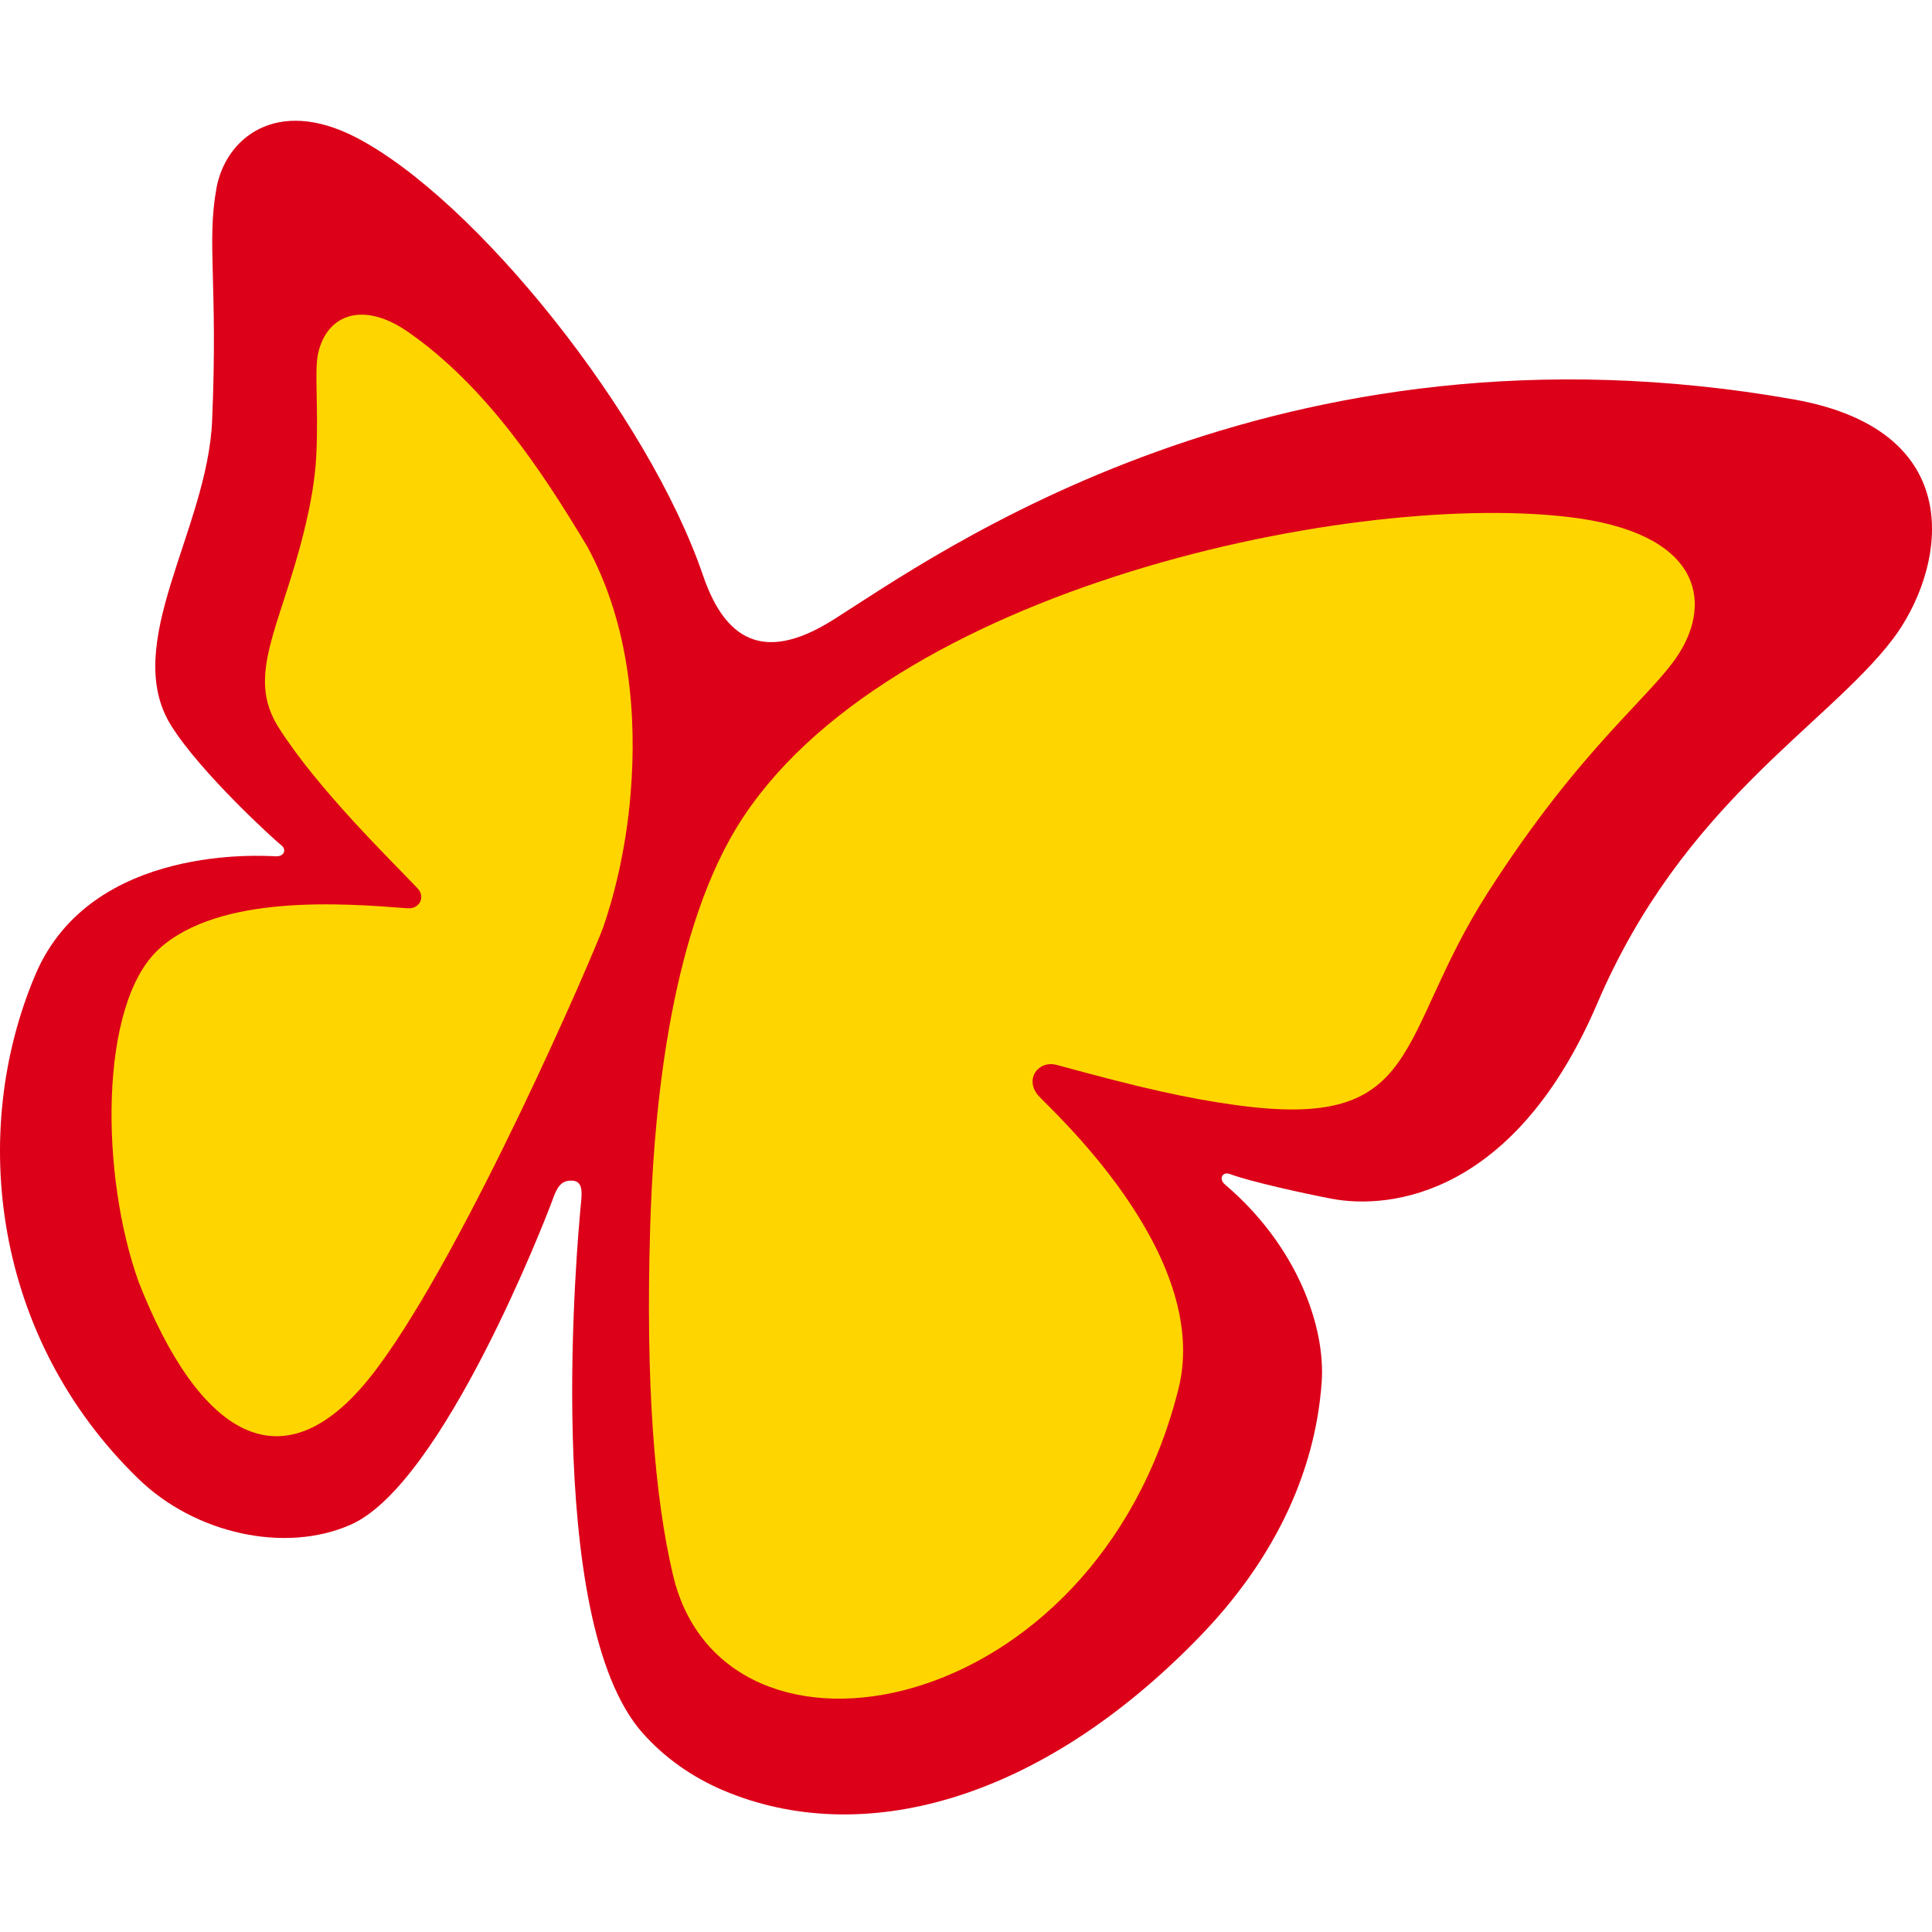 <svg width="64" height="64" viewBox="0 0 64 64" fill="none" xmlns="http://www.w3.org/2000/svg">
<path d="M39.75 54.205C34.42 59.717 28.513 61.232 23.97 59.313C22.927 58.872 22.012 58.223 21.296 57.417C17.916 53.639 19.173 40.721 19.227 40.043C19.279 39.531 19.342 39.126 18.947 39.11C18.57 39.094 18.442 39.35 18.284 39.798C18.119 40.257 14.676 49.177 11.611 50.51C9.439 51.467 6.453 50.809 4.578 48.98C-0.202 44.341 -1.061 37.546 1.176 32.278C3.03 27.924 8.781 28.355 9.138 28.366C9.428 28.378 9.491 28.13 9.32 28.002C9.134 27.861 6.663 25.621 5.672 24.04C3.982 21.344 6.877 17.554 7.027 13.928C7.221 9.38 6.845 8.081 7.166 6.257C7.46 4.584 9.15 3.186 11.793 4.552C15.75 6.598 21.478 13.748 23.292 19.072C24.1 21.432 25.508 21.852 27.607 20.528C30.93 18.436 42.26 10.202 59.416 13.23C65.421 14.297 64.373 18.979 62.696 21.18C60.487 24.068 55.748 26.6 52.906 33.253C50.194 39.573 46.087 40.088 44.097 39.707C43.223 39.541 41.384 39.136 40.746 38.892C40.504 38.798 40.354 39.046 40.58 39.239C42.997 41.295 43.903 43.974 43.784 45.757C43.569 48.933 42.065 51.817 39.75 54.205Z" fill="#DC0019"/>
<path d="M39.04 46.001C40.163 41.504 34.71 36.672 34.38 36.275C33.937 35.729 34.405 35.11 35.017 35.28C37.863 36.059 39.331 36.382 40.901 36.602C47.203 37.483 46.181 34.414 49.291 29.56C52.398 24.71 54.706 23.082 55.613 21.657C56.724 19.921 56.346 17.63 51.925 17.122C44.448 16.258 28.68 19.696 24.182 27.791C22.038 31.652 21.632 37.503 21.538 40.651C21.383 45.804 21.676 49.55 22.292 52.167C23.965 59.313 36.281 57.044 39.04 46.001Z" fill="#FFD500"/>
<path d="M20.892 26.265C20.741 28.183 20.302 29.804 19.985 30.707C19.684 31.566 15.473 41.328 12.502 45.31C9.352 49.551 6.532 47.404 4.597 42.477C3.328 38.958 3.265 33.27 5.264 31.439C7.278 29.601 11.416 29.927 13.495 30.087C13.903 30.124 14.098 29.704 13.836 29.432C13 28.545 10.536 26.162 9.225 24.093C8.137 22.371 9.278 20.798 10.061 17.64C10.288 16.73 10.438 15.878 10.477 15.099C10.557 13.502 10.406 12.275 10.541 11.692C10.838 10.411 12.019 9.974 13.483 10.972C16.107 12.782 17.984 15.65 19.457 18.11C20.872 20.717 21.098 23.735 20.892 26.265Z" fill="#FFD500"/>
</svg>
